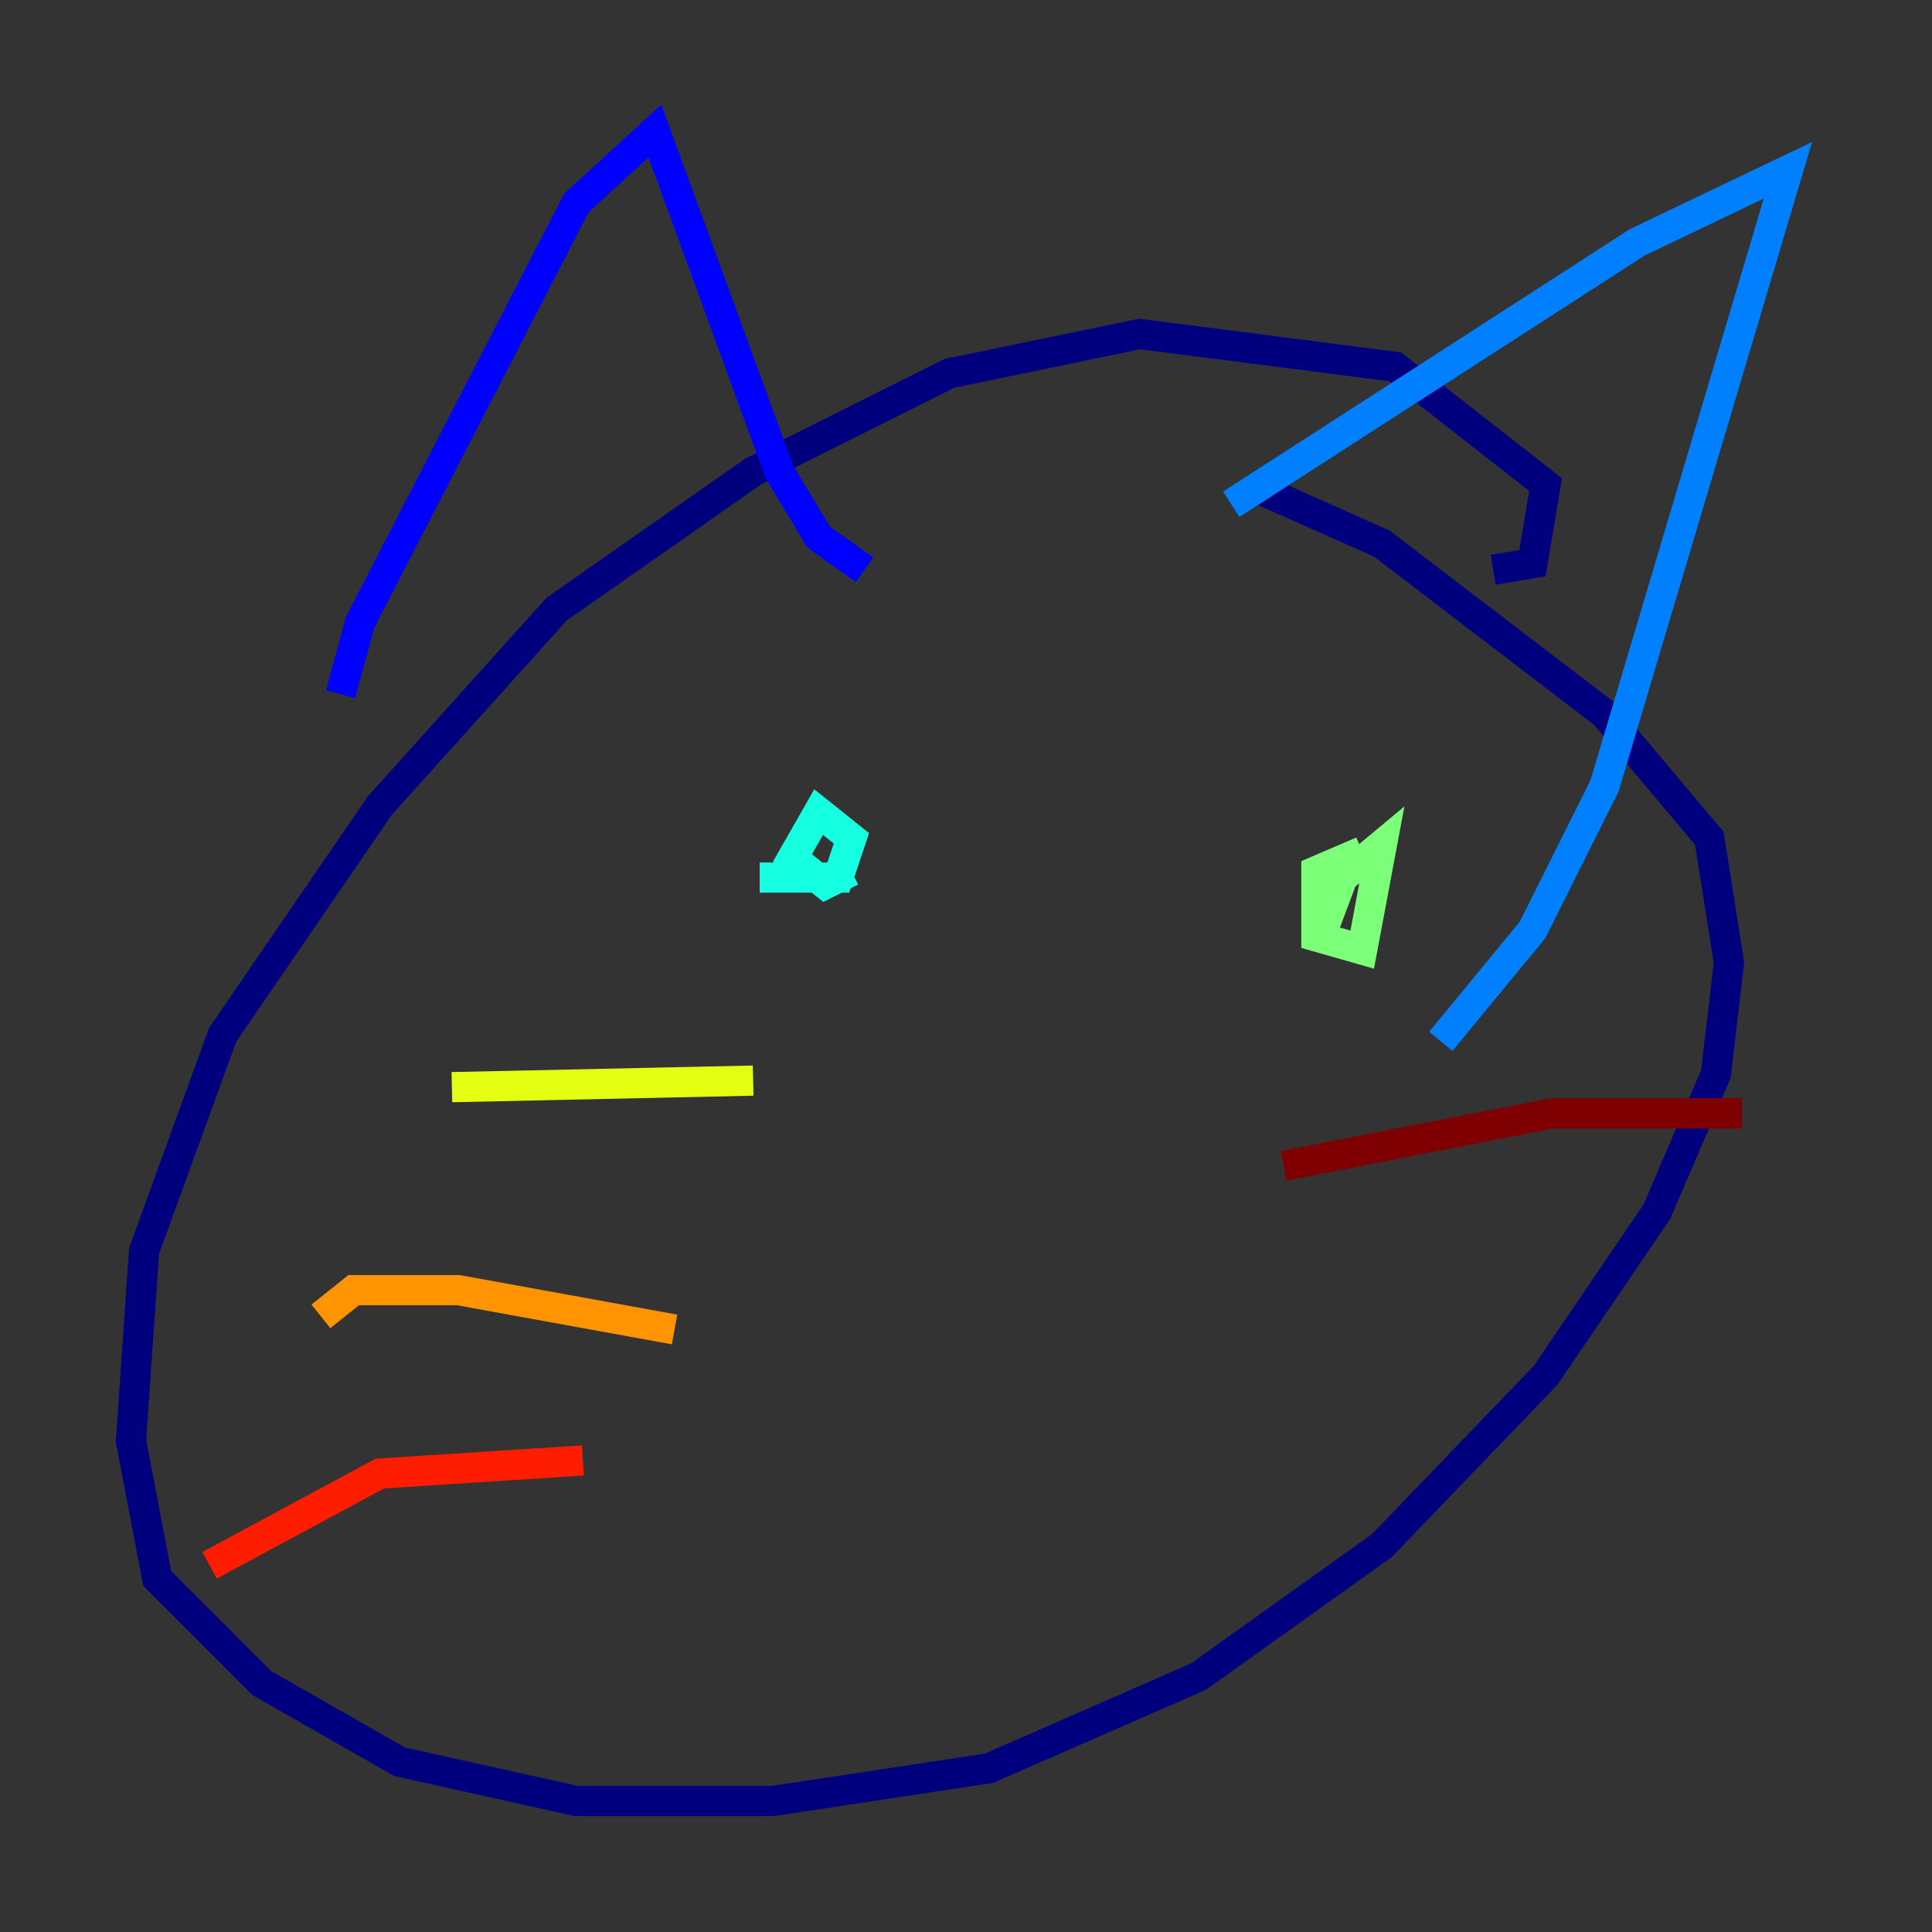 <?xml version="1.0" encoding="utf-8" ?>
<svg baseProfile="tiny" height="128" version="1.2" viewBox="0,0,128,128" width="128" xmlns="http://www.w3.org/2000/svg" xmlns:ev="http://www.w3.org/2001/xml-events" xmlns:xlink="http://www.w3.org/1999/xlink"><rect x="0" y="0" width="128" height="128" fill="#333333" stroke="none"/><defs /><polyline fill="none" points="98.929,37.749 101.532,37.315 102.4,32.108 92.42,24.298 75.498,22.129 62.915,24.732 49.898,31.241 36.881,40.352 25.166,53.37 14.752,68.556 9.546,82.875 8.678,95.458 10.414,104.57 17.356,111.512 26.468,116.719 38.183,119.322 51.2,119.322 65.519,117.153 79.403,111.078 91.552,102.4 102.4,91.119 109.776,80.271 113.681,71.159 114.549,63.783 113.248,55.539 106.305,47.295 91.552,36.014 83.742,32.542" stroke="#00007f" stroke-width="2" /><polyline fill="none" points="22.563,45.993 23.864,41.22 38.183,13.451 43.39,8.678 51.634,31.241 54.237,35.58 57.275,37.749" stroke="#0000ff" stroke-width="2" /><polyline fill="none" points="81.573,33.41 108.475,16.054 118.454,11.281 106.305,52.068 101.532,61.614 95.458,68.99" stroke="#0080ff" stroke-width="2" /><polyline fill="none" points="50.332,58.142 55.539,58.142 56.407,55.539 54.237,53.803 52.502,56.841 54.671,58.576 56.407,57.709" stroke="#15ffe1" stroke-width="2" /><polyline fill="none" points="90.251,56.407 87.214,57.709 87.214,62.047 90.251,62.915 91.552,55.973 88.949,58.142 87.647,61.614" stroke="#7cff79" stroke-width="2" /><polyline fill="none" points="49.898,71.593 29.939,72.027" stroke="#e4ff12" stroke-width="2" /><polyline fill="none" points="44.691,88.081 30.373,85.478 23.43,85.478 21.261,87.214" stroke="#ff9400" stroke-width="2" /><polyline fill="none" points="38.617,96.759 25.166,97.627 13.885,103.702" stroke="#ff1d00" stroke-width="2" /><polyline fill="none" points="85.044,77.234 102.834,73.763 115.417,73.763" stroke="#7f0000" stroke-width="2" /></svg>